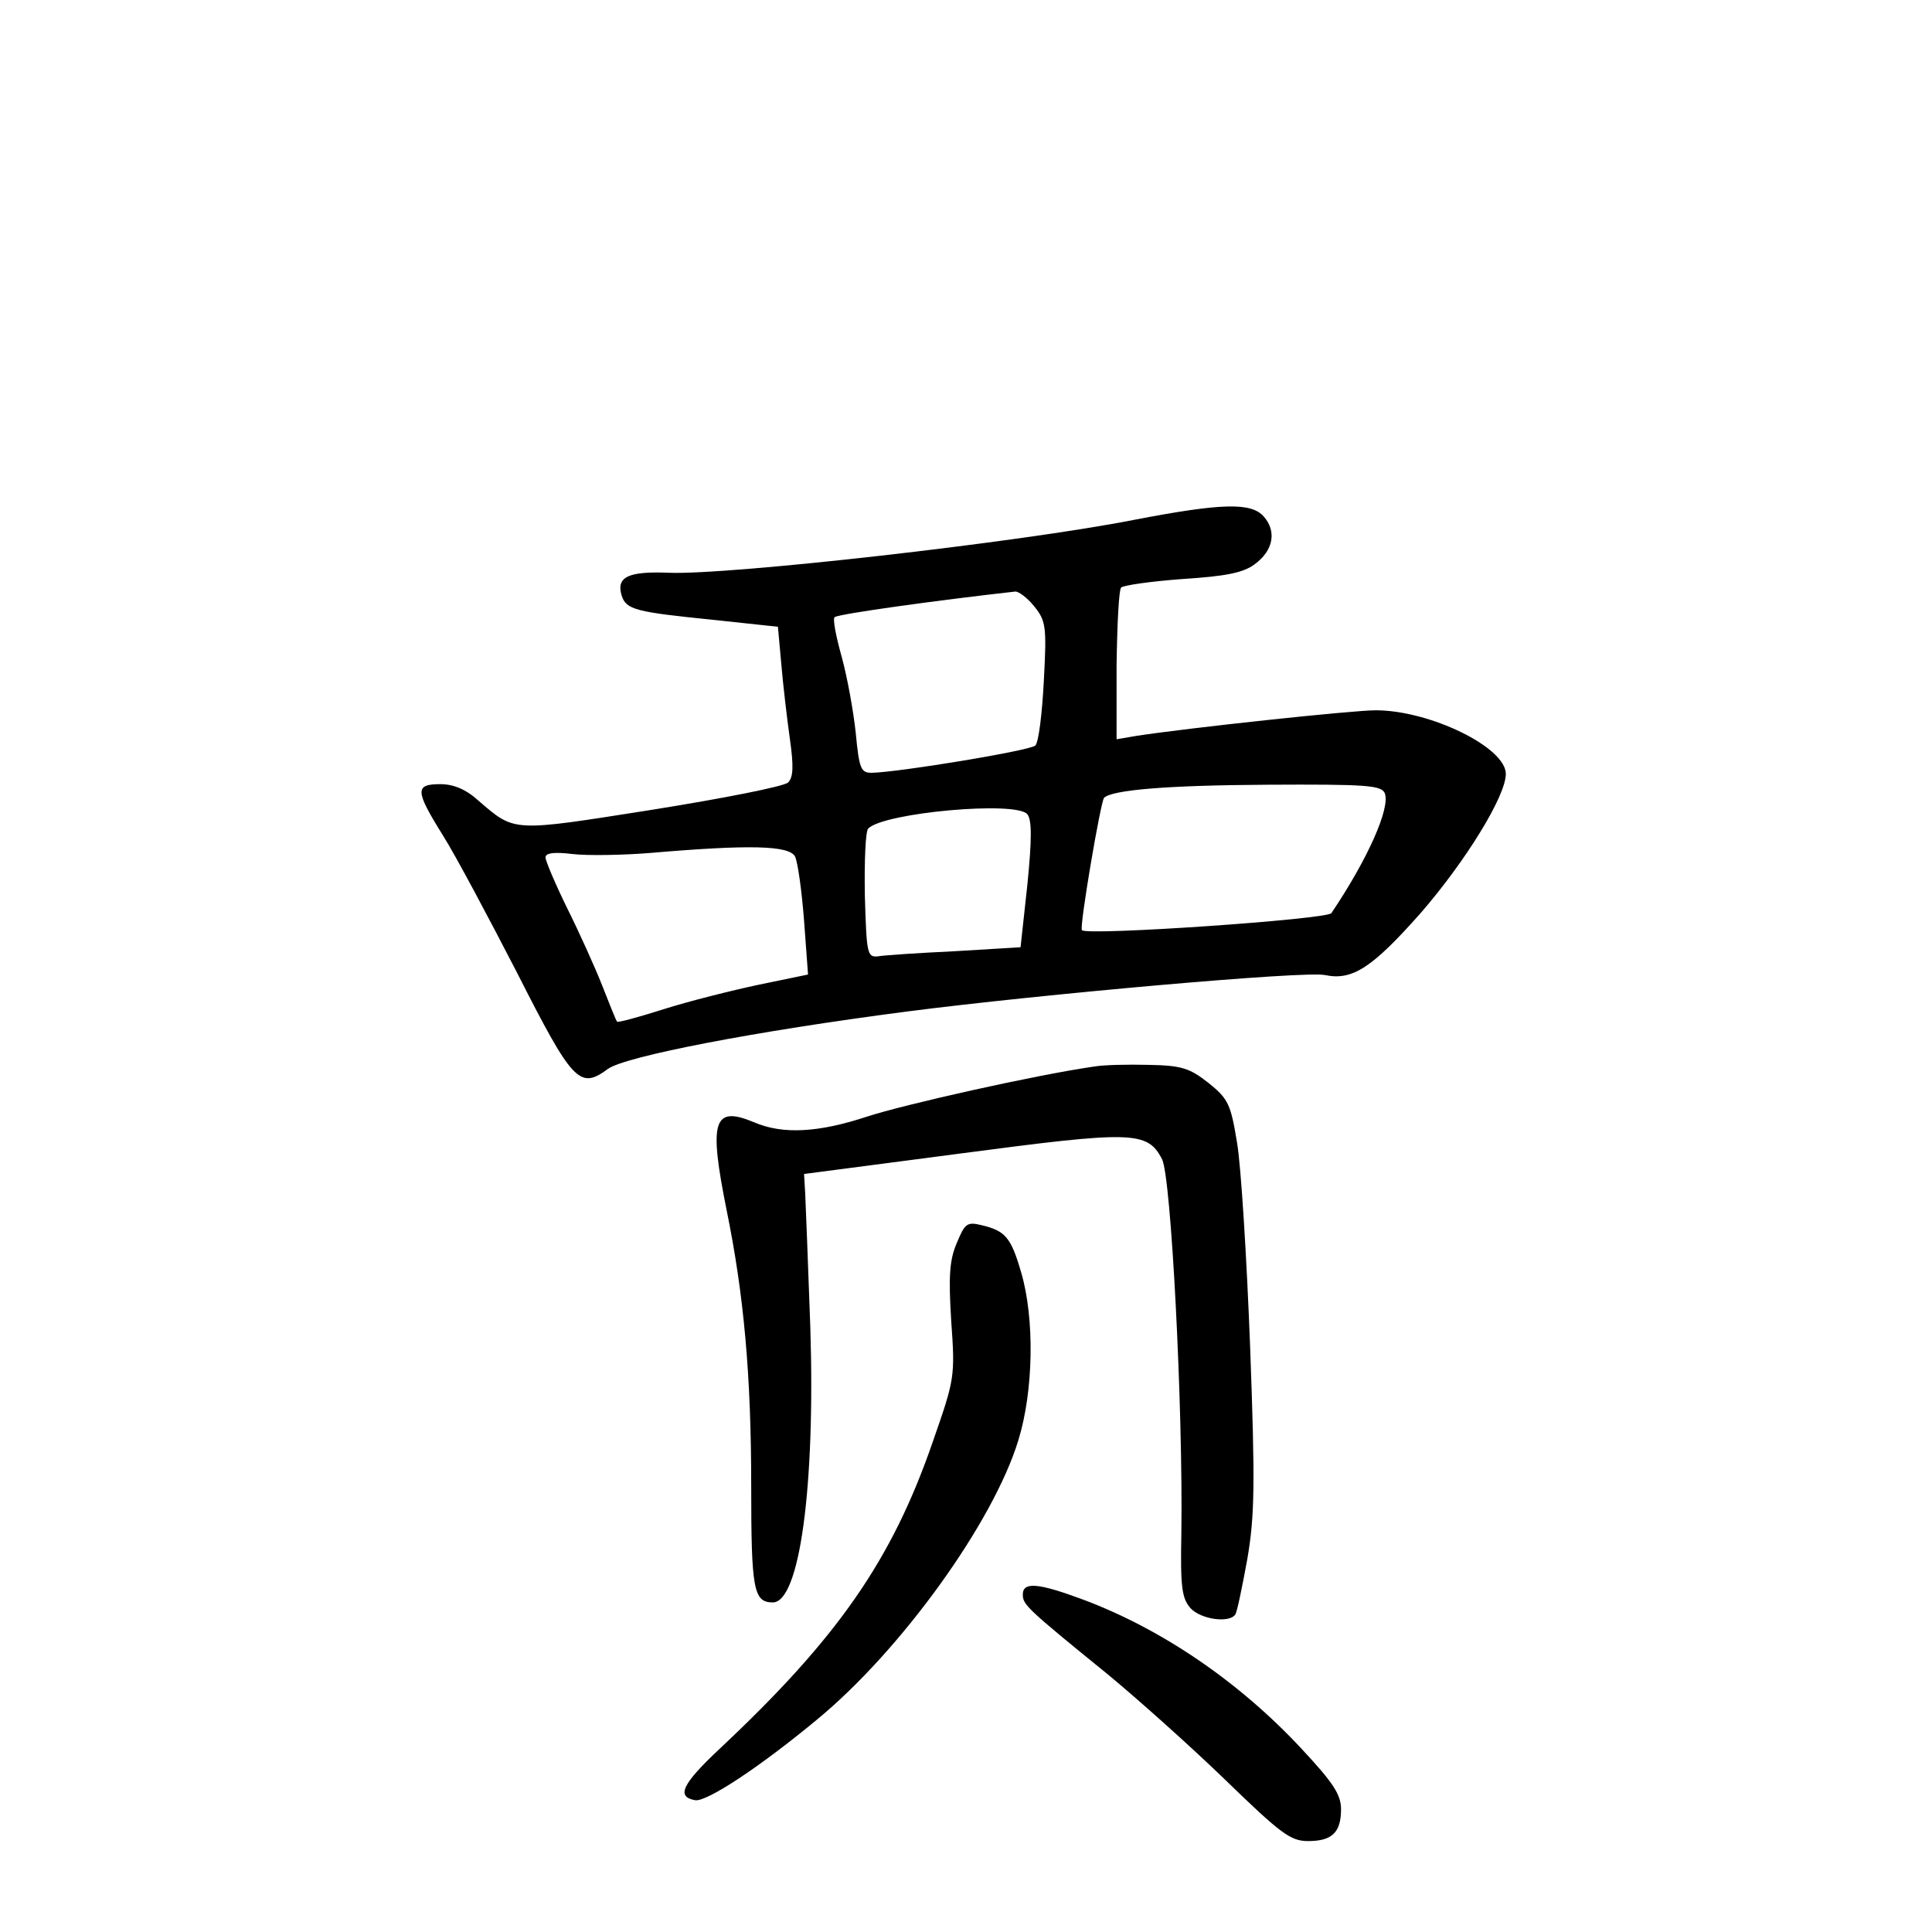 <?xml version="1.0" standalone="no"?>
<!DOCTYPE svg PUBLIC "-//W3C//DTD SVG 20010904//EN"
 "http://www.w3.org/TR/2001/REC-SVG-20010904/DTD/svg10.dtd">
<svg version="1.0" xmlns="http://www.w3.org/2000/svg"
 width="340pt" height="340pt" viewBox="0 0 340 340"
 preserveAspectRatio="xMidYMid meet">
<g transform="translate(0,340) scale(0.1,-0.1)"
fill="#000000" stroke="none">
<path d="M1995 2485 c-204 -40 -712 -97 -817 -93 -72 3 -94 -7 -84 -40 8 -25
24 -29 163 -43 l112 -12 6 -66 c3 -36 10 -95 15 -131 7 -49 6 -68 -3 -77 -7
-7 -114 -28 -239 -48 -248 -39 -241 -40 -306 16 -22 20 -44 29 -67 29 -45 0
-45 -11 5 -91 22 -35 80 -144 130 -241 98 -193 110 -206 160 -169 31 22 257
66 527 101 232 30 703 72 735 64 48 -10 83 13 168 109 79 91 150 206 150 245
0 47 -134 112 -229 112 -41 0 -330 -31 -421 -45 l-35 -6 0 130 c1 72 4 133 8
137 4 4 53 11 108 15 77 5 107 11 127 26 33 24 39 58 16 84 -22 25 -73 24
-229 -6z m-175 -152 c21 -26 22 -36 17 -131 -3 -57 -9 -108 -15 -114 -9 -9
-240 -47 -288 -48 -19 0 -22 7 -28 70 -4 38 -15 99 -25 135 -10 36 -16 67 -12
69 9 6 184 30 318 45 6 0 21 -11 33 -26z m617 -329 c10 -26 -30 -116 -94 -211
-8 -11 -429 -40 -439 -30 -5 4 33 227 39 233 14 14 113 22 285 23 178 1 203
-1 209 -15z m-629 -37 c8 -10 8 -44 0 -124 l-12 -110 -116 -7 c-63 -3 -124 -7
-135 -9 -19 -2 -20 5 -23 107 -1 60 1 113 6 118 28 28 261 49 280 25z m-409
-74 c5 -10 12 -61 16 -113 l7 -95 -87 -18 c-47 -10 -123 -29 -167 -43 -44 -14
-81 -24 -82 -22 -2 2 -13 30 -26 63 -13 33 -41 95 -62 137 -21 43 -38 83 -38
89 0 8 15 10 48 6 26 -3 88 -2 137 2 175 15 243 13 254 -6z"/>
<path d="M1925 1523 c-104 -15 -335 -67 -399 -88 -85 -28 -148 -32 -199 -10
-72 30 -80 3 -48 -156 30 -147 43 -289 43 -484 0 -182 4 -205 38 -205 47 0 75
202 66 485 -4 110 -8 216 -9 235 l-2 34 275 36 c303 40 329 40 355 -10 16 -31
37 -437 34 -658 -2 -95 1 -115 16 -132 18 -20 69 -27 79 -11 3 4 12 48 21 97
13 76 14 130 5 374 -6 157 -16 318 -23 359 -11 67 -15 77 -50 105 -33 26 -47
31 -105 32 -37 1 -80 0 -97 -3z"/>
<path d="M1684 1213 c-13 -30 -15 -58 -10 -138 7 -98 6 -102 -32 -211 -72
-209 -167 -346 -376 -542 -66 -62 -76 -84 -43 -90 20 -4 115 59 215 142 148
122 310 347 354 491 27 87 29 215 5 296 -18 62 -28 73 -70 83 -25 6 -29 3 -43
-31z"/>
<path d="M1800 594 c0 -18 6 -24 150 -141 52 -43 145 -126 206 -185 98 -95
115 -108 146 -108 42 0 58 15 58 56 0 26 -14 47 -70 107 -109 117 -245 210
-384 262 -78 29 -106 32 -106 9z"/>
</g>
</svg>

